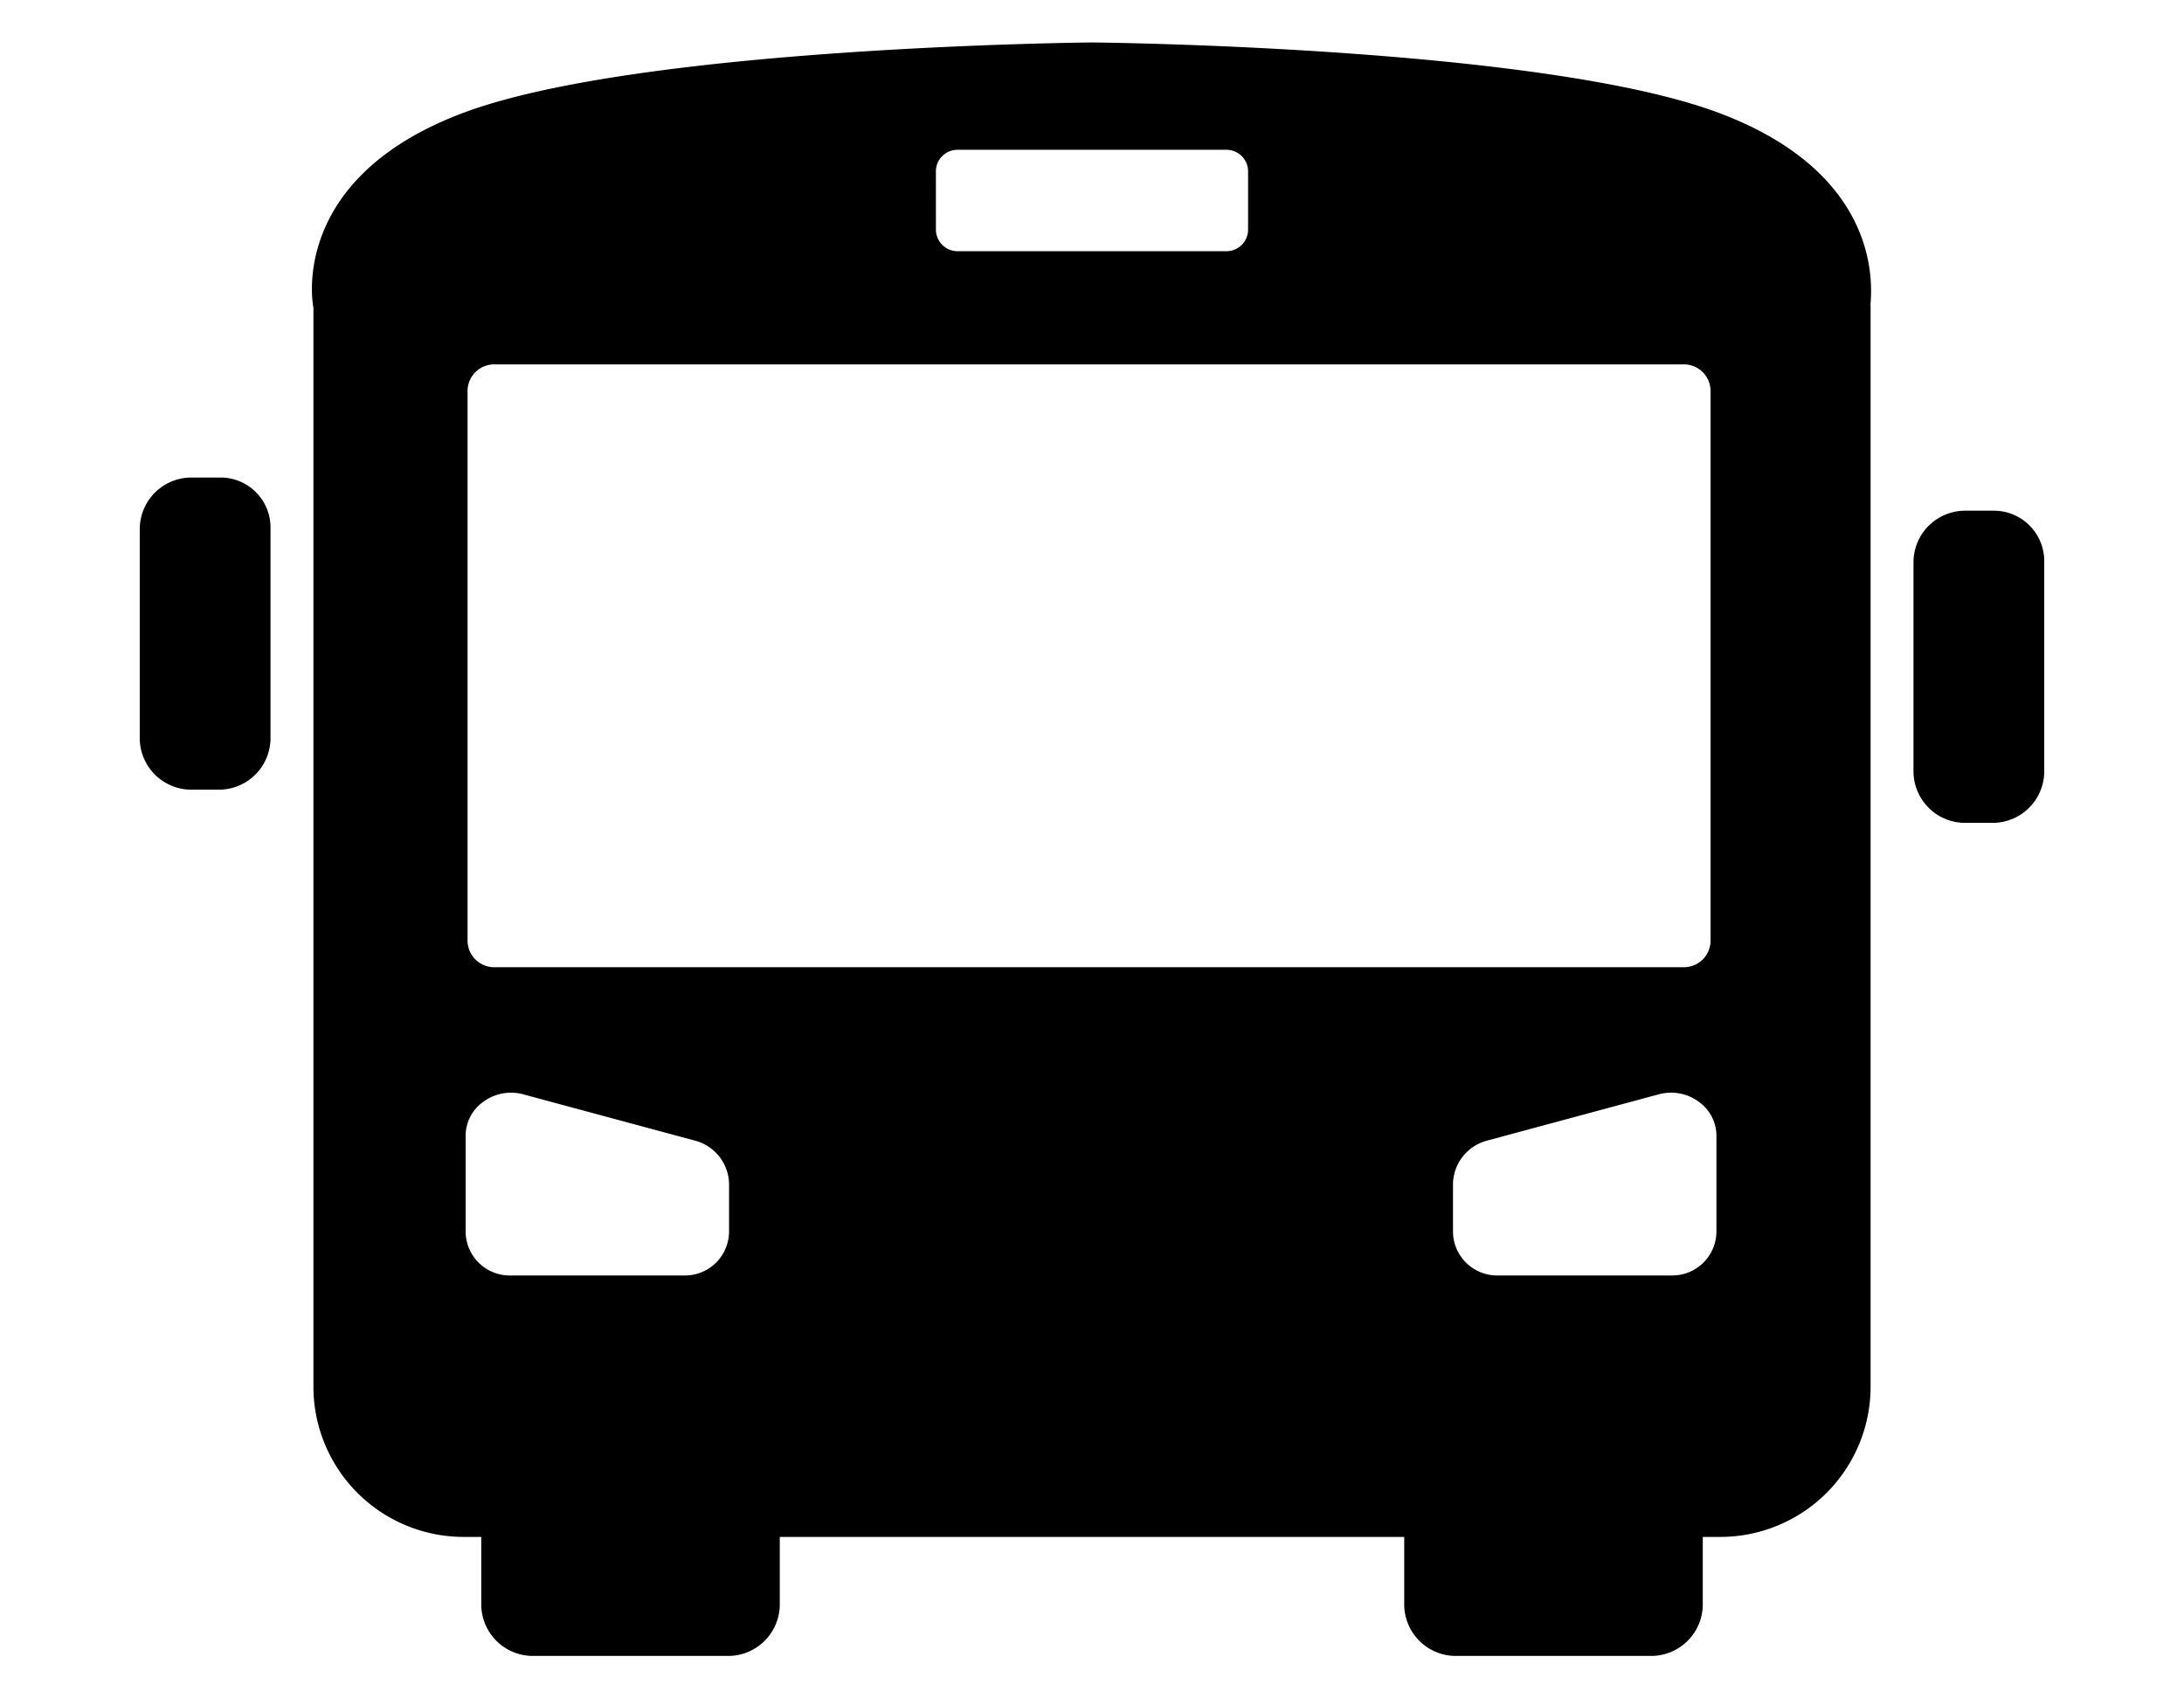 <svg xmlns="http://www.w3.org/2000/svg" viewBox="0 0 90 70"><g id="_90x70" data-name="90x70"><path d="M9.137,19.682H7.85a2.129,2.129,0,0,0-2.091,2.091v8.684A2.129,2.129,0,0,0,7.85,32.547H9.056a2.129,2.129,0,0,0,2.091-2.091V21.772A2.06,2.06,0,0,0,9.137,19.682Z"/><path d="M82.15,21.049H80.944a2.129,2.129,0,0,0-2.091,2.091v8.684a2.129,2.129,0,0,0,2.091,2.091H82.15a2.129,2.129,0,0,0,2.091-2.091V23.139A2.076,2.076,0,0,0,82.15,21.049Z"/><path d="M70.812,4.645C63.495,1.911,45,1.75,45,1.75s-18.575.161-25.892,2.895-6.192,8.041-6.192,8.041V57.153a6.194,6.194,0,0,0,6.192,6.192h.724v2.814A2.129,2.129,0,0,0,21.922,68.25h8.121a2.129,2.129,0,0,0,2.091-2.091V63.345H57.866v2.814A2.129,2.129,0,0,0,59.956,68.25H68.078a2.129,2.129,0,0,0,2.091-2.091V63.345h.724a6.194,6.194,0,0,0,6.192-6.192V12.605C77.004,12.605,78.129,7.379,70.812,4.645ZM38.567,7.057a.892.892,0,0,1,.884-.884H50.548a.892.892,0,0,1,.884.884V9.47a.892.892,0,0,1-.884.884H39.452a.892.892,0,0,1-.884-.884ZM30.044,50.72A1.82,1.82,0,0,1,28.194,52.57H21.038a1.82,1.82,0,0,1-1.85-1.849v-3.86a1.72,1.72,0,0,1,.724-1.447,1.926,1.926,0,0,1,1.608-.322l7.157,1.93a1.883,1.883,0,0,1,1.367,1.769ZM20.394,39.865a1.099,1.099,0,0,1-1.126-1.126V16.144a1.099,1.099,0,0,1,1.126-1.126h48.97A1.099,1.099,0,0,1,70.49,16.144V38.739a1.099,1.099,0,0,1-1.126,1.126ZM70.732,50.72a1.82,1.82,0,0,1-1.85,1.849H61.725A1.82,1.82,0,0,1,59.876,50.72v-1.93a1.883,1.883,0,0,1,1.367-1.769l7.157-1.93a1.926,1.926,0,0,1,1.608.322,1.72,1.72,0,0,1,.724,1.447Z"/></g></svg>